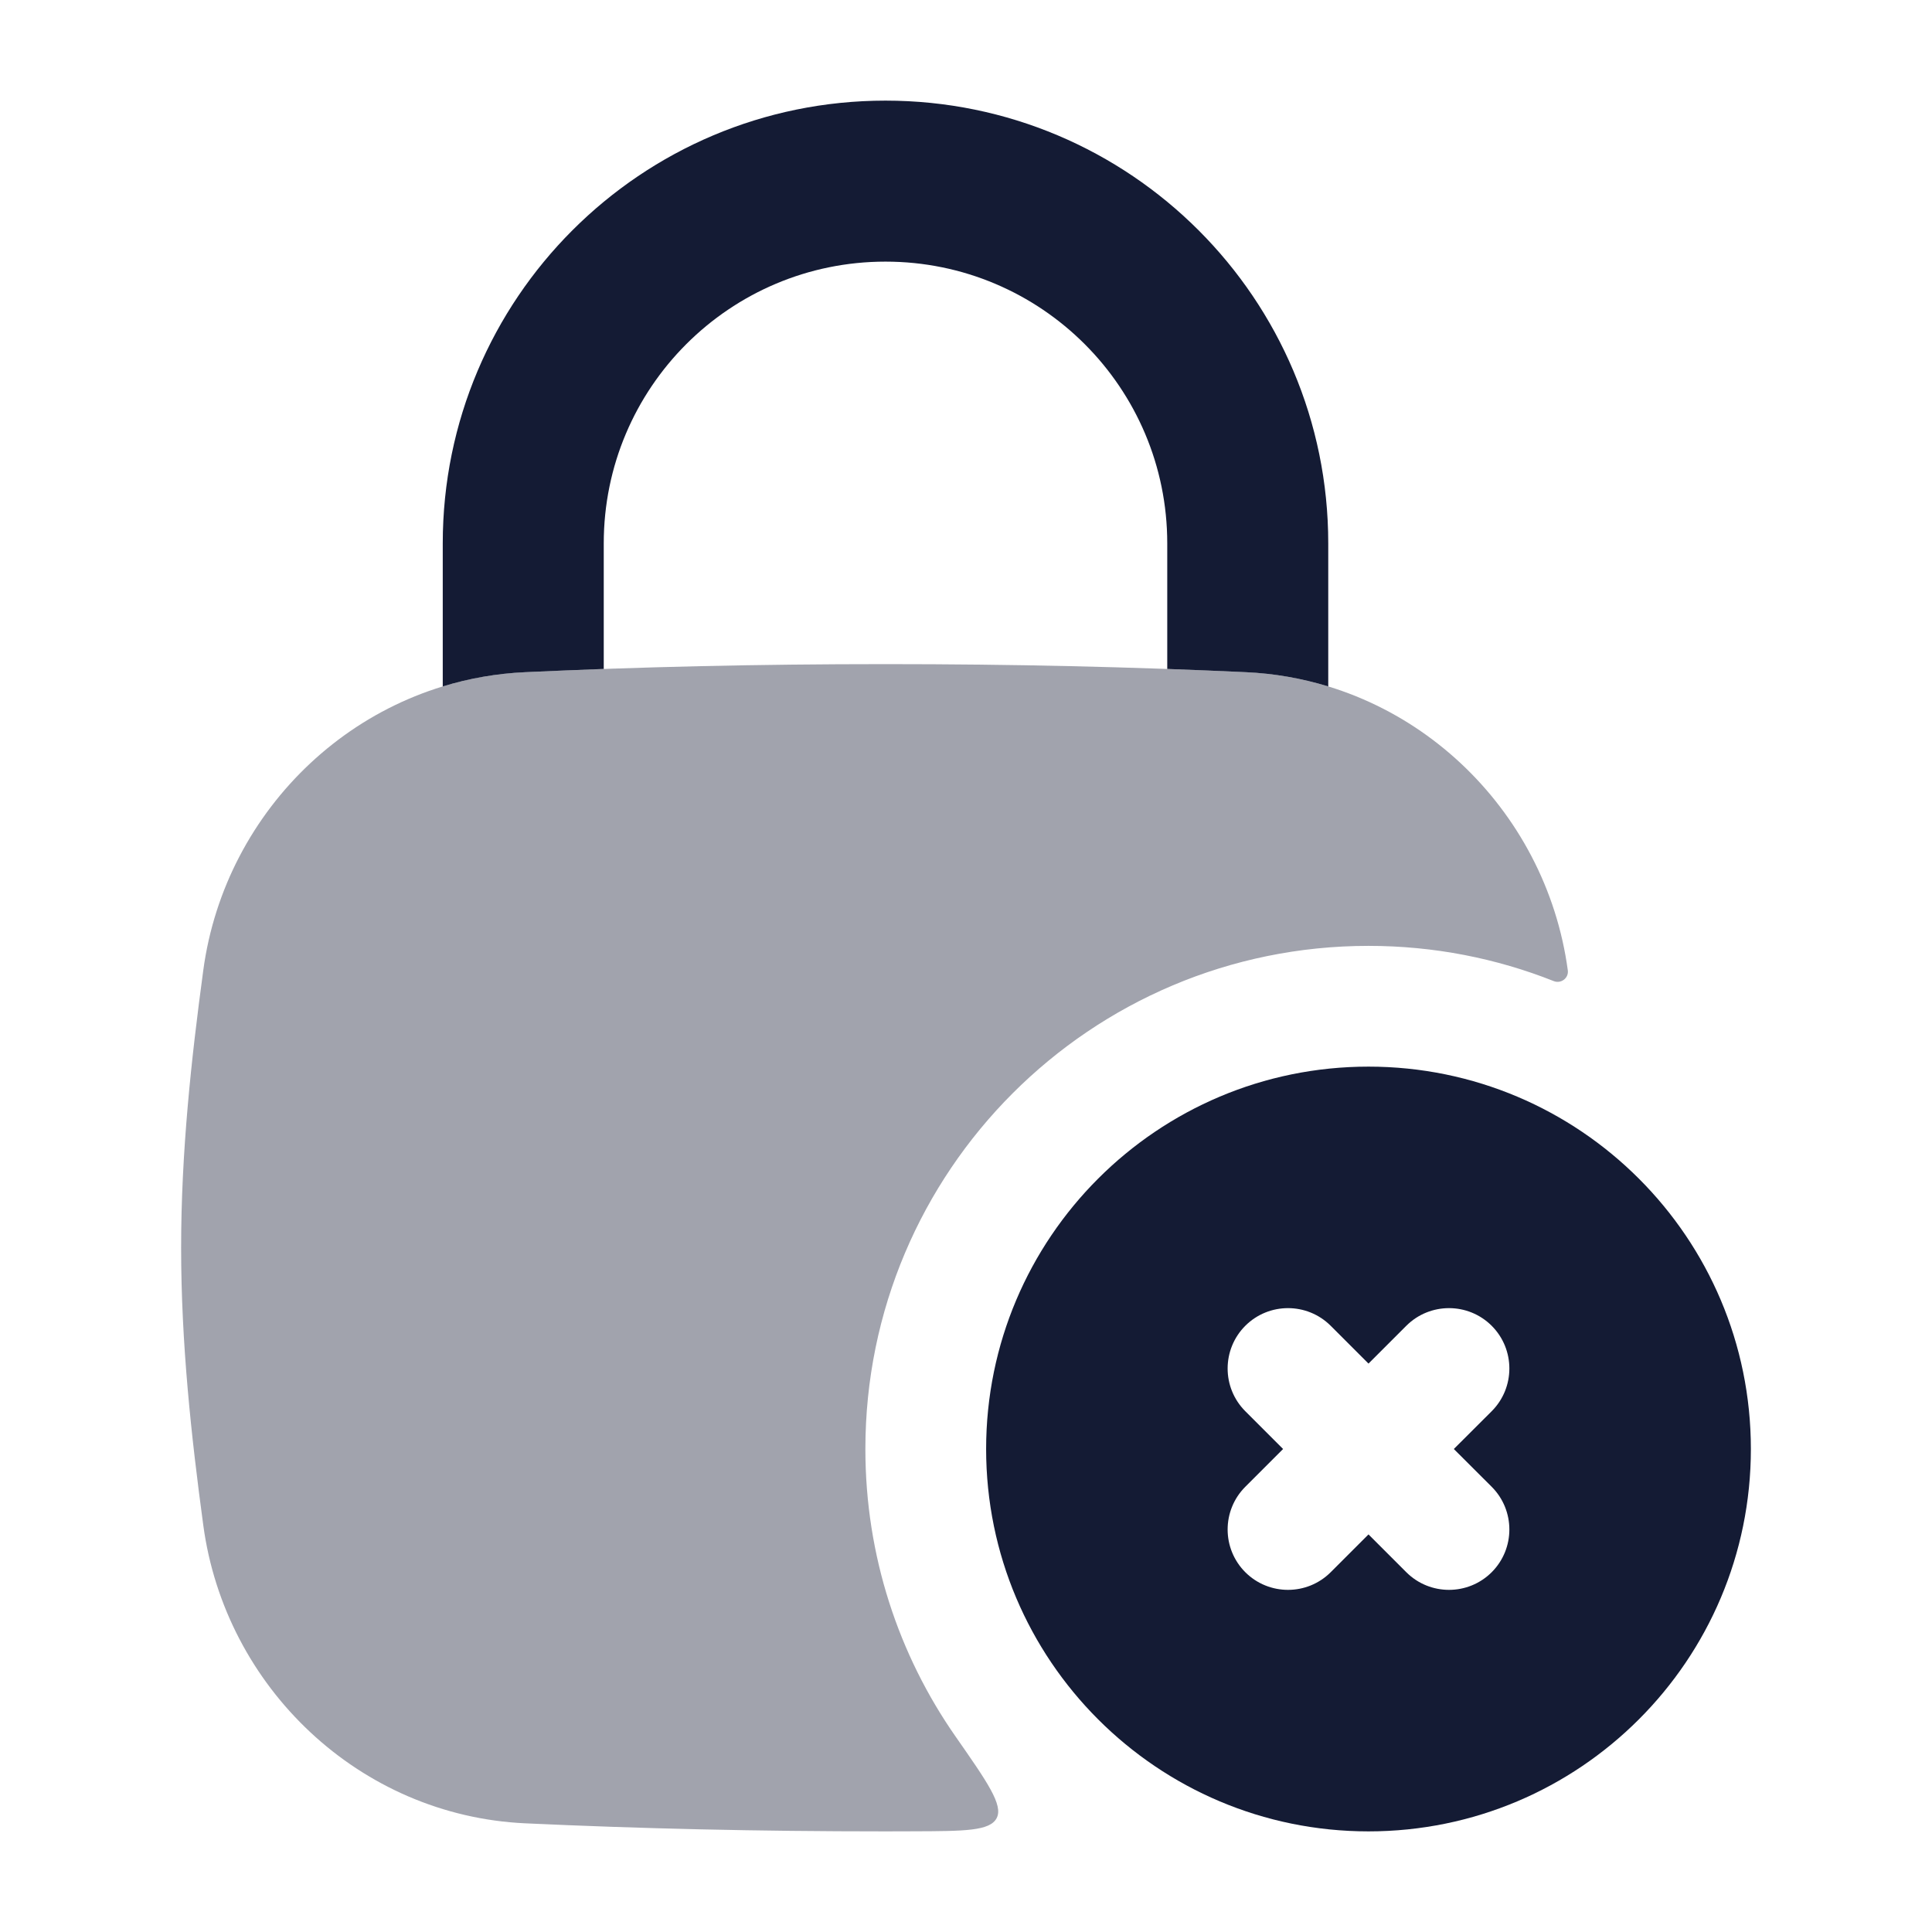 <svg width="24" height="24" viewBox="0 0 24 24" fill="none" xmlns="http://www.w3.org/2000/svg">
<path fill-rule="evenodd" clip-rule="evenodd" d="M17 13.25C14.377 13.25 12.25 15.377 12.25 18C12.25 20.623 14.377 22.75 17 22.75C19.623 22.75 21.75 20.623 21.75 18C21.75 15.377 19.623 13.25 17 13.25ZM16.531 16.47C16.238 16.177 15.763 16.177 15.47 16.469C15.177 16.762 15.177 17.237 15.469 17.53L15.939 18L15.469 18.47C15.177 18.763 15.177 19.238 15.47 19.531C15.763 19.823 16.238 19.823 16.531 19.53L17 19.061L17.47 19.531C17.763 19.823 18.238 19.823 18.531 19.53C18.823 19.237 18.823 18.762 18.53 18.469L18.06 18L18.53 17.531C18.823 17.238 18.823 16.763 18.531 16.47C18.238 16.177 17.763 16.177 17.47 16.469L17 16.939L16.531 16.47Z" fill="#141B34"/>
<path opacity="0.4" d="M6.525 8.35C7.954 8.284 9.404 8.25 11 8.25C12.596 8.25 14.046 8.284 15.475 8.35C17.533 8.444 19.204 10.038 19.476 12.055C19.488 12.15 19.392 12.223 19.302 12.188C18.59 11.905 17.813 11.75 17 11.75C13.548 11.75 10.75 14.548 10.75 18C10.75 19.328 11.164 20.559 11.87 21.571C12.267 22.14 12.465 22.424 12.381 22.585C12.298 22.746 11.982 22.747 11.35 22.749C11.234 22.75 11.117 22.75 11 22.75C9.404 22.75 7.954 22.716 6.525 22.65C4.467 22.555 2.796 20.962 2.525 18.945C2.376 17.844 2.25 16.688 2.25 15.5C2.25 14.312 2.376 13.156 2.525 12.055C2.796 10.038 4.467 8.444 6.525 8.35Z" fill="#141B34"/>
<path d="M7.5 6.75C7.5 4.817 9.067 3.25 11 3.25C12.933 3.25 14.5 4.817 14.5 6.75V8.31C14.827 8.322 15.152 8.335 15.475 8.35C15.83 8.366 16.173 8.427 16.5 8.527V6.75C16.5 3.712 14.038 1.25 11 1.25C7.962 1.25 5.5 3.712 5.5 6.75V8.527C5.827 8.427 6.17 8.366 6.525 8.35C6.849 8.335 7.173 8.322 7.5 8.31V6.75Z" fill="#141B34"/>
</svg>
